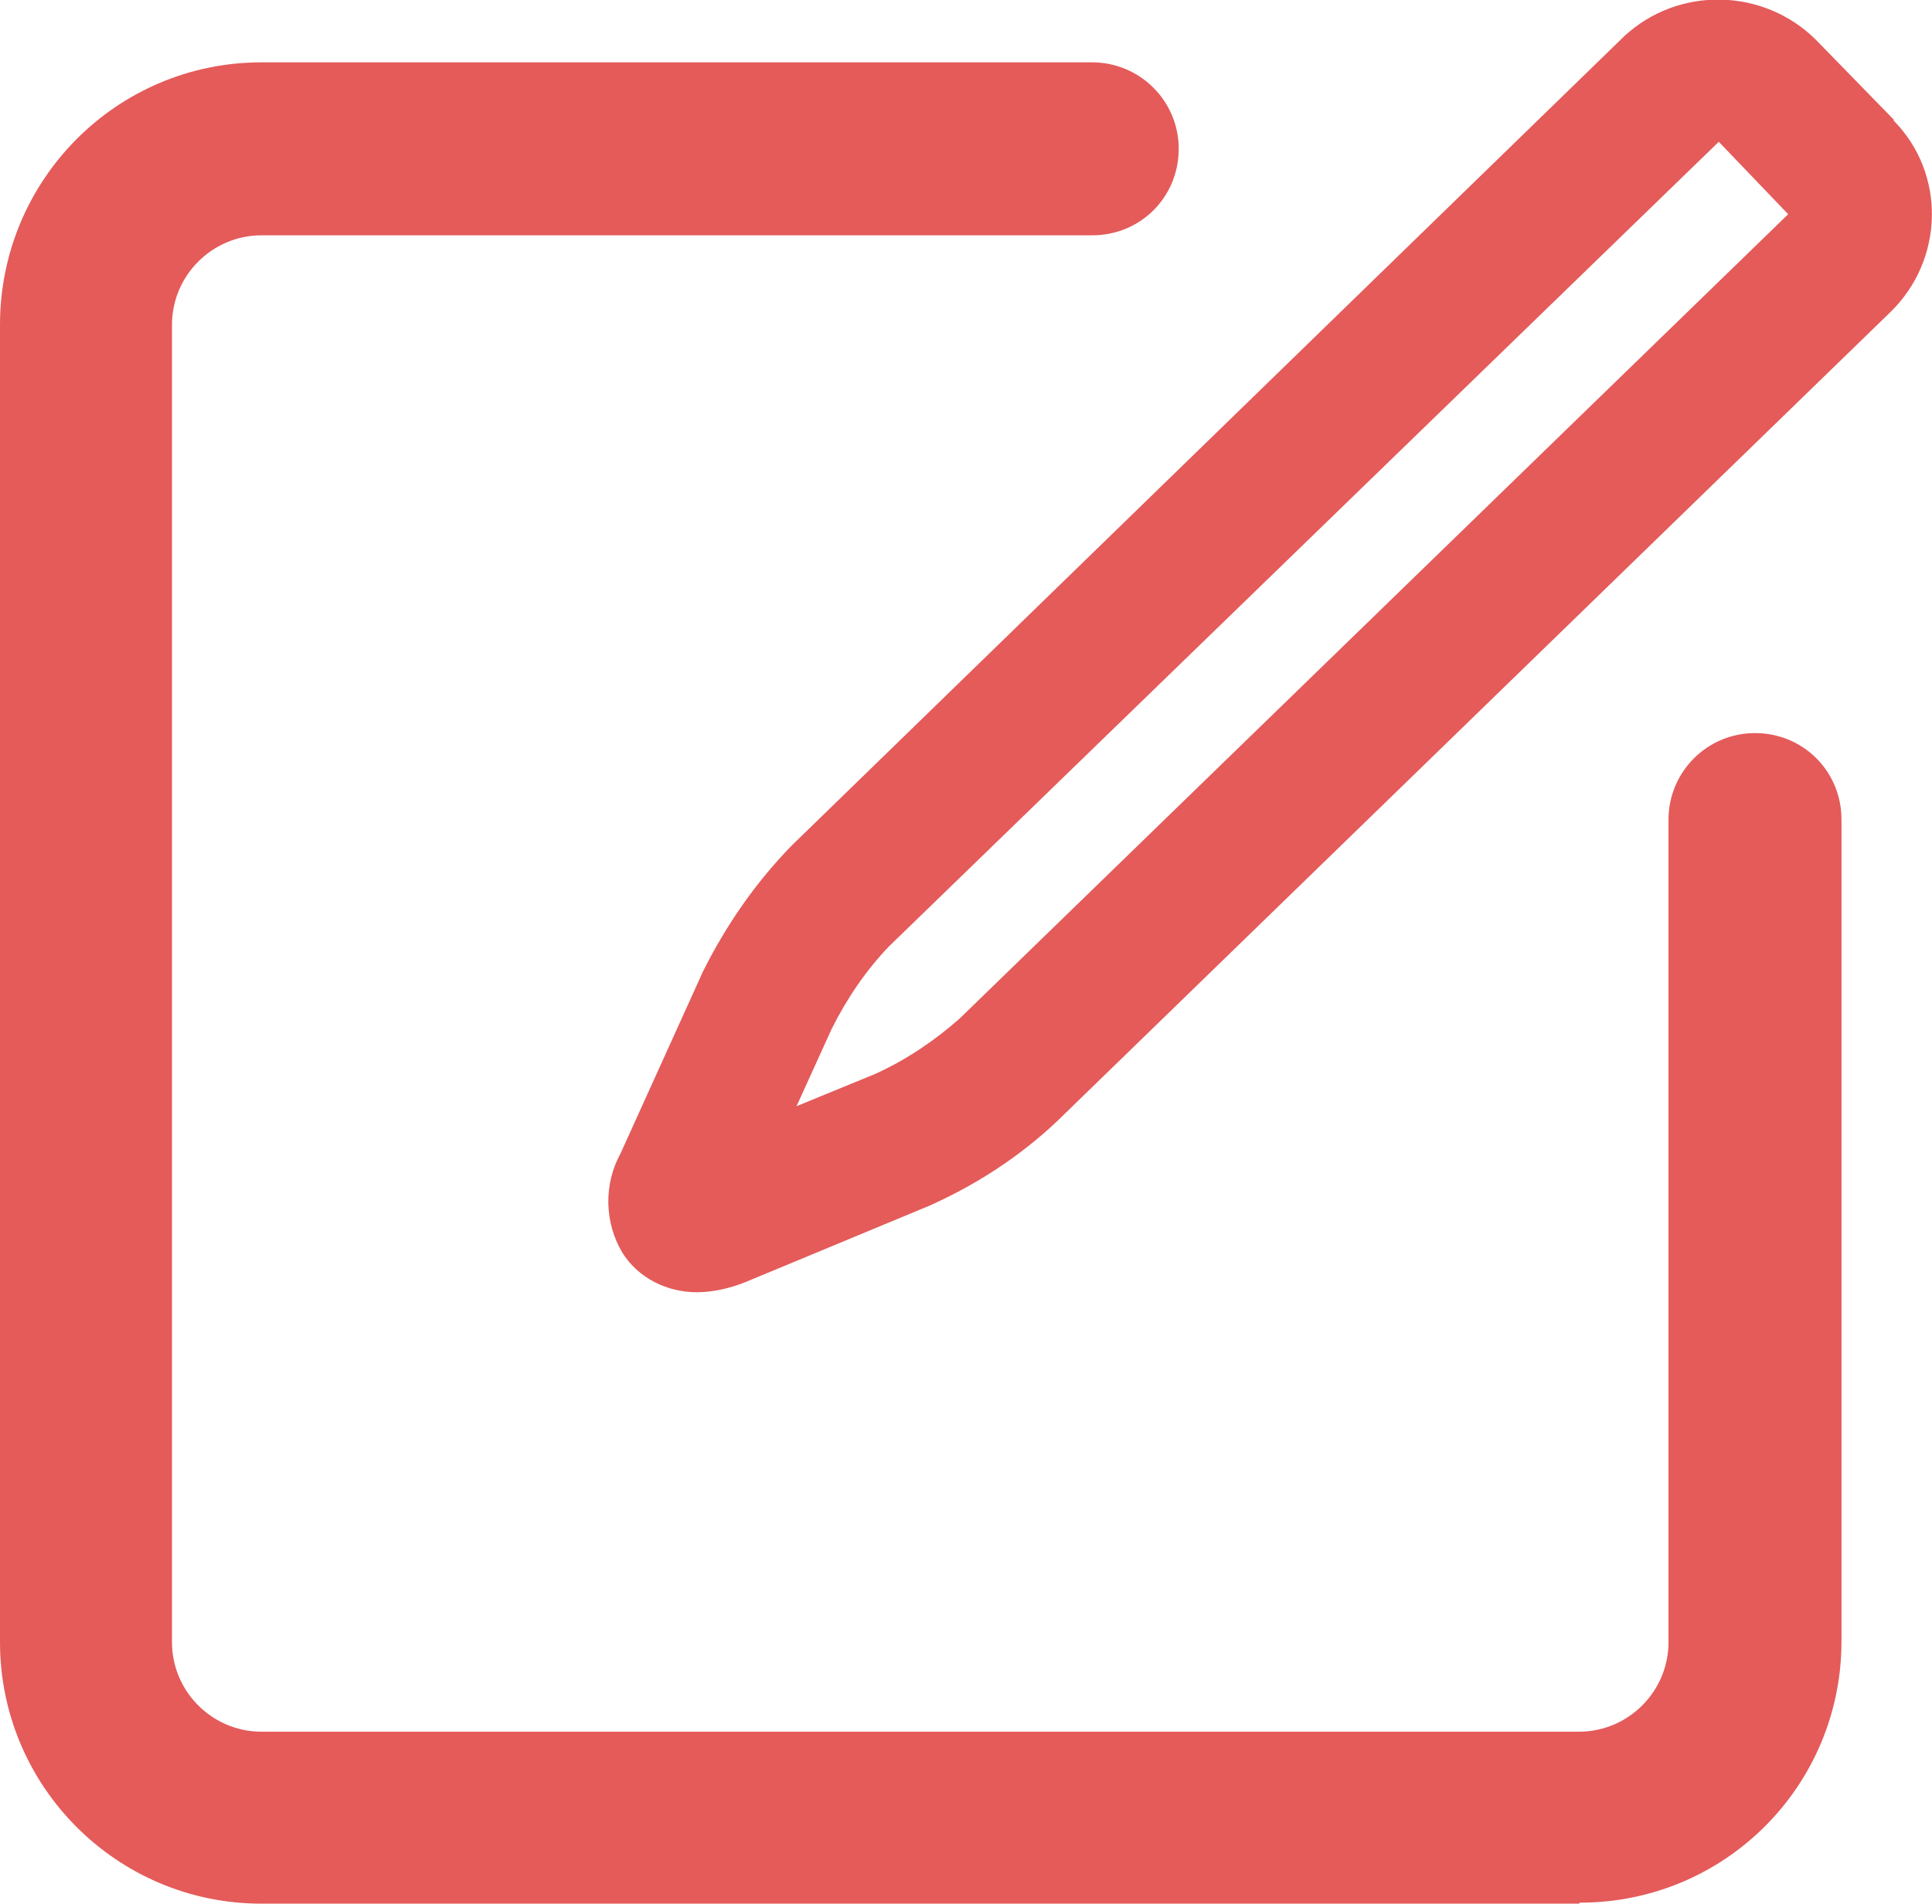 <?xml version="1.0" encoding="UTF-8"?><svg id="Layer_1" xmlns="http://www.w3.org/2000/svg" viewBox="0 0 19.21 18.93"><defs><style>.cls-1{fill:#e45b5a;stroke-width:0px;}</style></defs><g id="Group_189"><path id="Path_35" class="cls-1" d="m15.7,18.93H2.6C1.16,18.93,0,17.76,0,16.33h0V3.23C0,1.79,1.16.62,2.6.62c0,0,0,0,0,0h8.26c.47,0,.86.38.86.86s-.38.86-.86.86H2.6c-.49,0-.89.4-.89.89,0,0,0,0,0,0v13.1c0,.49.4.89.89.89h13.1c.49,0,.89-.4.89-.89v-8.18c0-.47.38-.86.86-.86s.86.38.86.86v8.17c0,1.44-1.16,2.6-2.6,2.6h0"/><path id="Path_36" class="cls-1" d="m18.83,1.19l-.78-.8c-.52-.51-1.36-.53-1.9-.03L7.87,8.41c-.36.37-.65.79-.88,1.25l-.82,1.81c-.17.31-.16.69.02.99.16.25.44.39.74.39.16,0,.33-.04.48-.1l1.83-.76c.47-.21.9-.49,1.27-.84L18.8,3.1c.53-.52.55-1.37.03-1.9,0,0,0,0,0,0m-1.05.93l-8.24,8c-.25.22-.53.41-.84.55l-.78.32.35-.77c.15-.3.34-.58.57-.82L17.09,1.41l.69.72Z"/></g></svg>